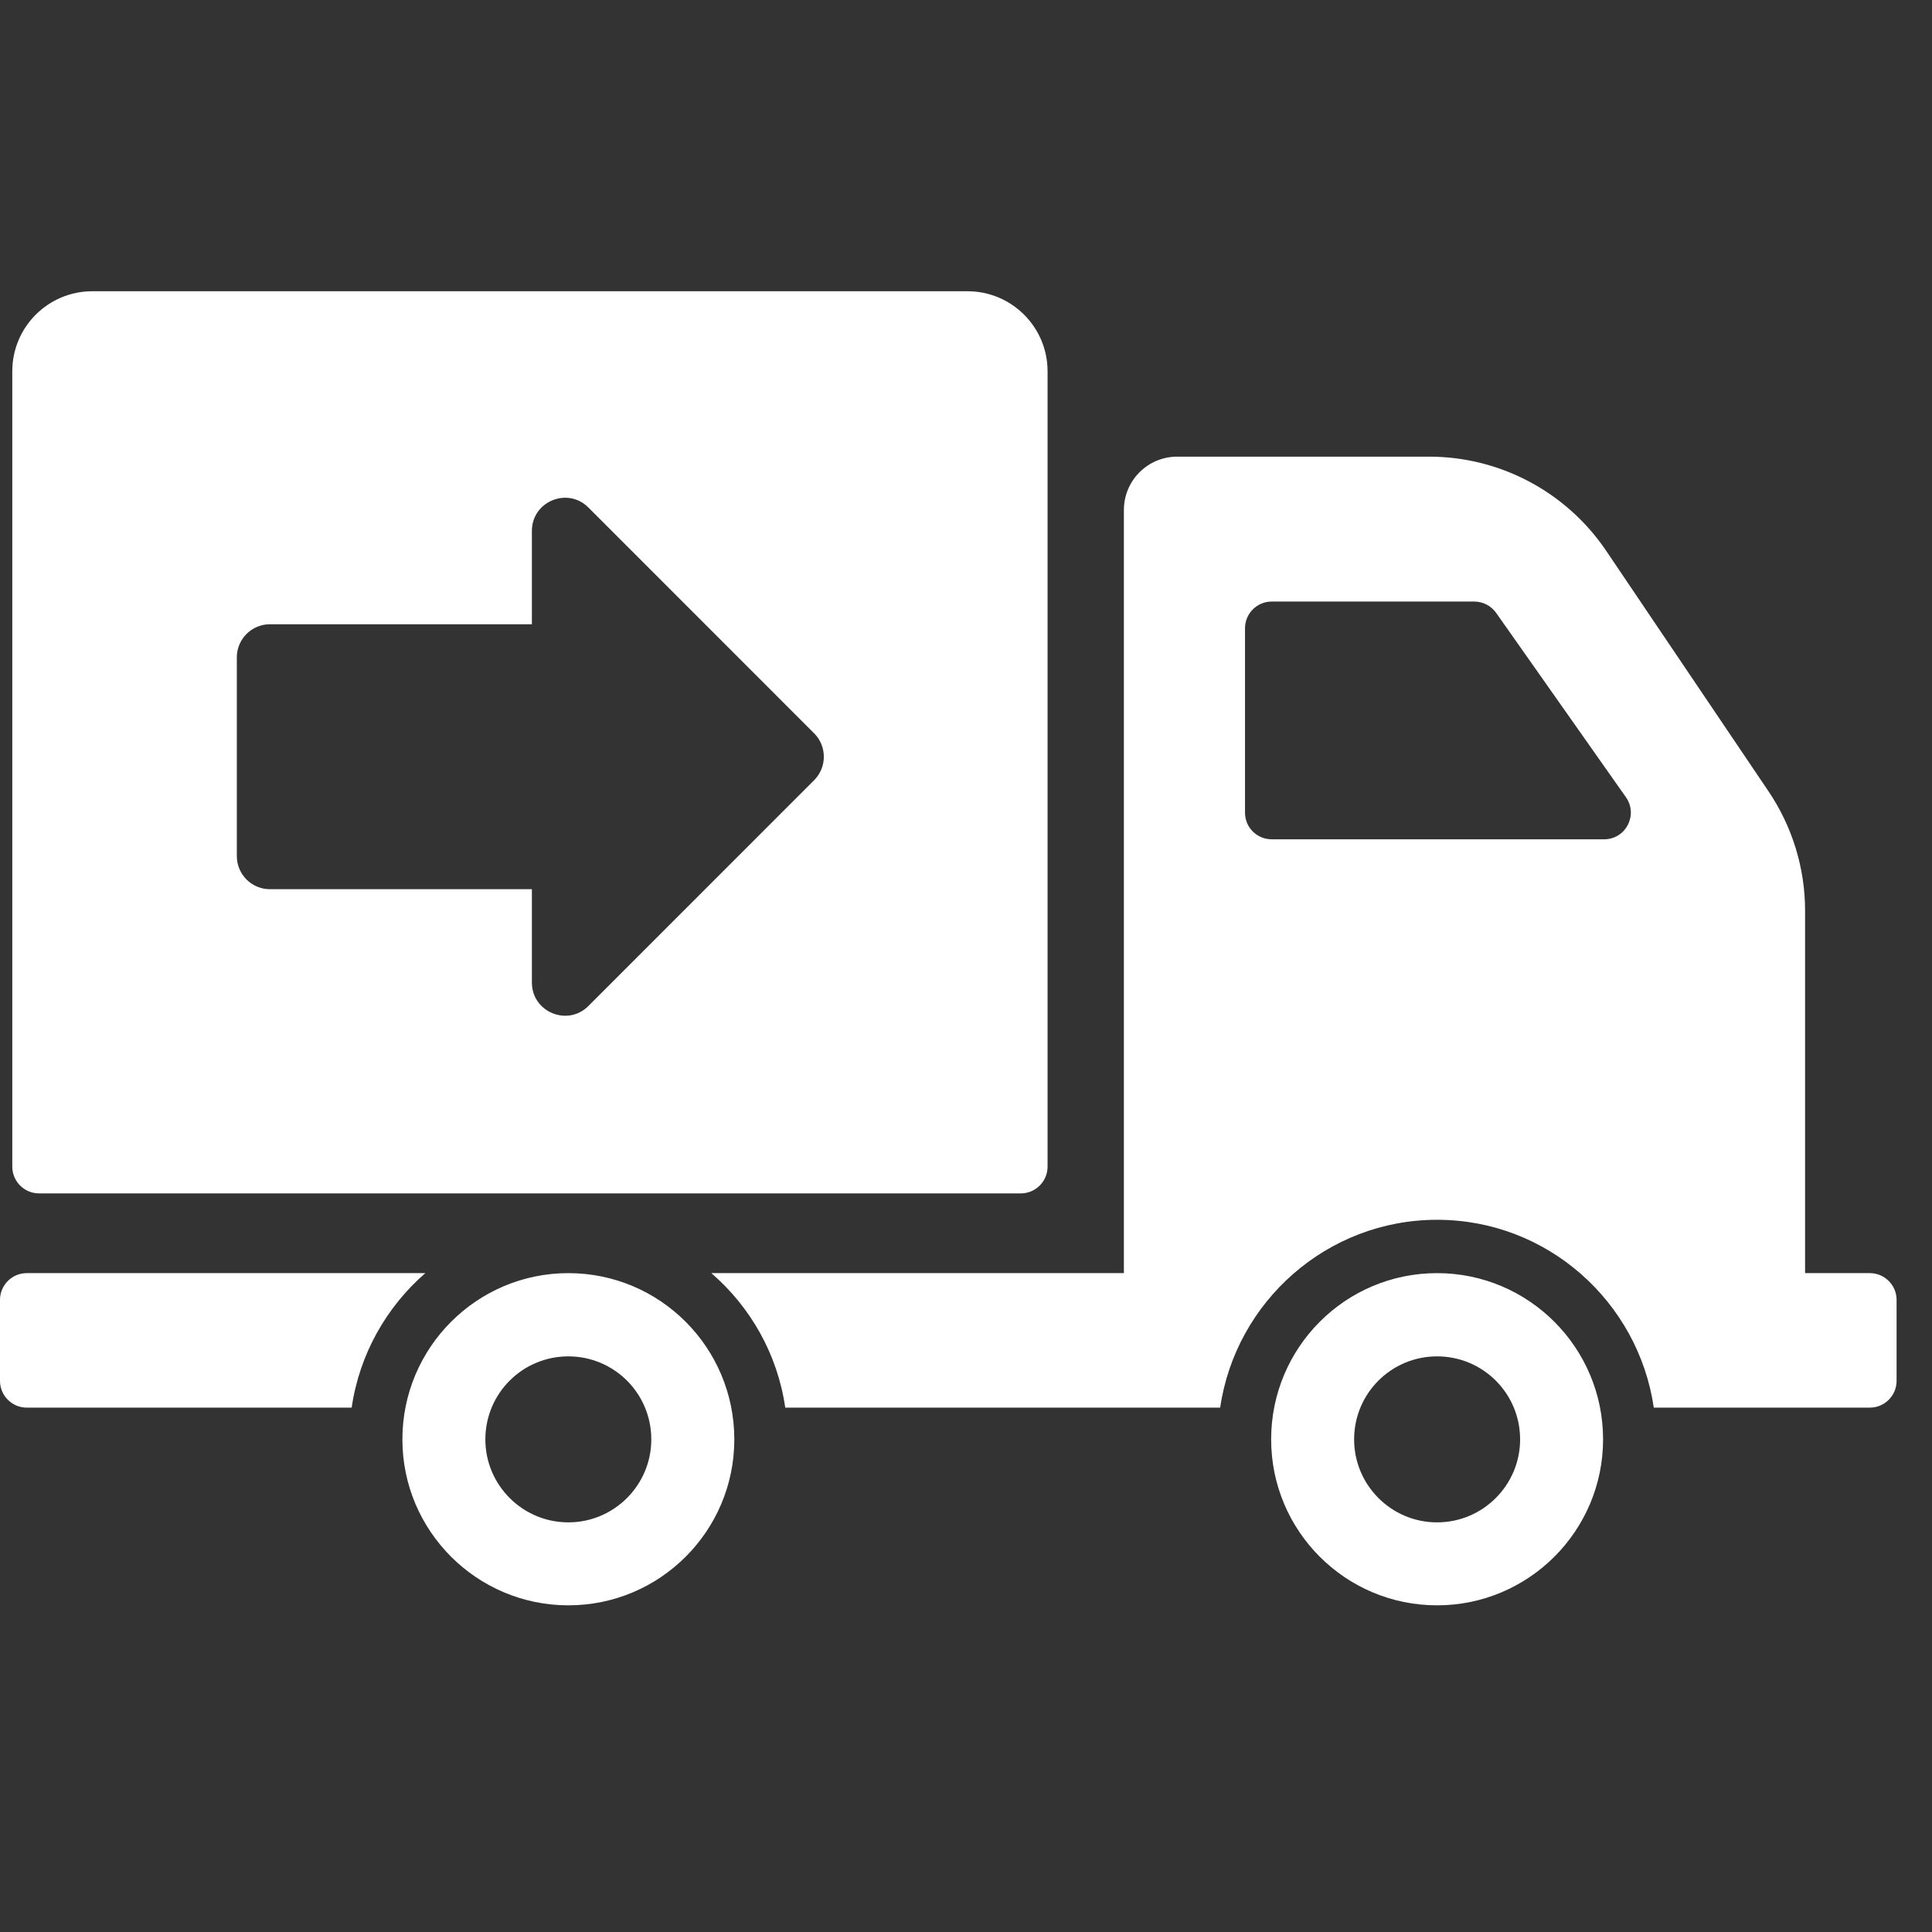 <svg width="36" height="36" viewBox="0 0 36 36" fill="none" xmlns="http://www.w3.org/2000/svg">
<rect x="0" y="0" width="36" height="36" fill="#333333" stroke="none"/>
<g clip-path="url(#clip0_585_3670)">
<path d="M0.726 22.237H19.022C19.296 22.237 19.52 22.013 19.52 21.739V6.918C19.52 6.095 18.852 5.427 18.028 5.427H1.72C0.896 5.427 0.229 6.095 0.229 6.918V21.739C0.229 22.013 0.452 22.237 0.726 22.237ZM4.413 12.249C4.413 11.909 4.689 11.632 5.03 11.632H9.911V9.893C9.911 9.343 10.576 9.068 10.964 9.457L15.171 13.665C15.411 13.906 15.411 14.296 15.171 14.537L10.964 18.745C10.576 19.134 9.911 18.858 9.911 18.308V16.569H5.03C4.689 16.569 4.413 16.293 4.413 15.952L4.413 12.249ZM6.553 26.229H0.497C0.224 26.229 0 26.005 0 25.732V24.22C0 23.947 0.224 23.723 0.497 23.723H7.925C7.199 24.355 6.697 25.235 6.553 26.229ZM34.843 23.723H33.635V16.966C33.635 16.176 33.396 15.4 32.953 14.744L29.926 10.259C29.185 9.166 27.952 8.509 26.629 8.509H21.936C21.384 8.509 20.942 8.957 20.942 9.504V23.723H13.255C13.986 24.355 14.488 25.235 14.632 26.229H22.736C23.025 24.255 24.725 22.729 26.779 22.729C28.832 22.729 30.527 24.255 30.816 26.229H34.843C35.116 26.229 35.34 26.005 35.34 25.732V24.22C35.34 23.947 35.116 23.723 34.843 23.723ZM29.891 15.639H23.696C23.422 15.639 23.199 15.42 23.199 15.142V11.706C23.199 11.433 23.422 11.209 23.696 11.209H27.47C27.634 11.209 27.783 11.289 27.877 11.418L30.299 14.858C30.527 15.187 30.294 15.639 29.891 15.639ZM10.59 23.723C8.885 23.723 7.498 25.11 7.498 26.821C7.498 28.526 8.885 29.913 10.59 29.913C12.3 29.913 13.683 28.526 13.683 26.821C13.682 25.11 12.3 23.723 10.59 23.723ZM10.59 28.367C9.735 28.367 9.044 27.671 9.044 26.821C9.044 25.965 9.735 25.274 10.59 25.274C11.445 25.274 12.136 25.965 12.136 26.821C12.136 27.671 11.445 28.367 10.59 28.367ZM26.778 23.723C25.068 23.723 23.686 25.11 23.686 26.821C23.686 28.526 25.068 29.913 26.778 29.913C28.484 29.913 29.871 28.526 29.871 26.821C29.871 25.11 28.484 23.723 26.778 23.723ZM26.778 28.367C25.923 28.367 25.232 27.671 25.232 26.821C25.232 25.965 25.923 25.274 26.778 25.274C27.634 25.274 28.325 25.965 28.325 26.821C28.325 27.671 27.634 28.367 26.778 28.367Z" fill="white"/>
</g>
<defs>
<clipPath id="clip0_585_3670">
<rect width="35.34" height="35.34" fill="white"/>
</clipPath>
</defs>
</svg>

